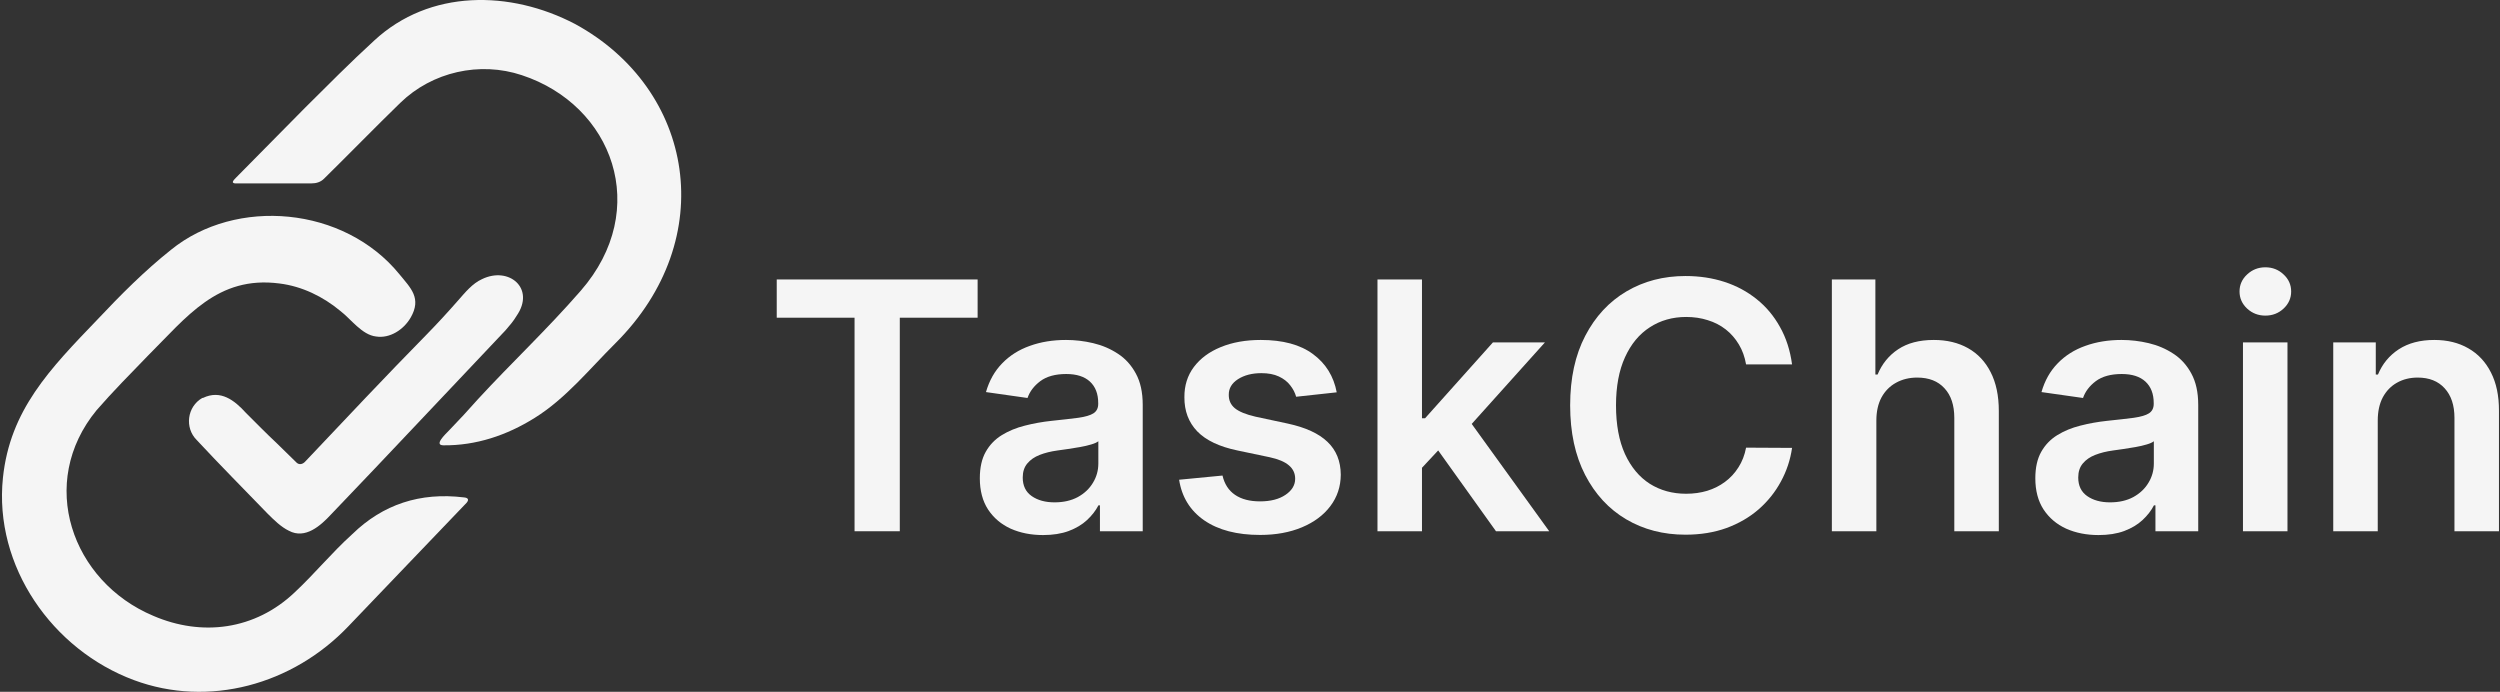 <svg width="795" height="220" viewBox="0 0 795 220" fill="none" xmlns="http://www.w3.org/2000/svg">
<rect x="0" y="0" width="795" height="220" fill="#333333" stroke="none"/>
<path d="M110.814 199.126C93.062 217.768 66.343 225.106 42.612 216.28C16.688 206.662 -2.01 180.087 0.934 151.925C3.183 130.407 15.79 117.417 30.946 101.651C38.325 93.817 45.903 86.182 54.378 79.439C75.018 62.681 109.422 65.556 127.066 87.272C130.556 91.568 134.193 94.809 130.556 101.056C128.363 104.824 123.975 107.7 119.588 107.005C115.101 106.51 111.611 101.452 108.221 98.874C102.737 94.313 96.057 91.04 88.878 90.148C69.135 87.57 59.364 100.857 46.9 113.253C41.416 118.905 35.932 124.458 30.747 130.407C11.702 153.512 22.77 184.946 48.794 195.853C64.249 202.497 81.1 200.316 93.664 188.416C100.045 182.467 105.529 175.724 112.01 169.873C121.782 160.354 133.647 156.487 147.507 158.172C148.704 158.271 149.302 158.767 148.404 159.858C135.741 173.146 123.278 186.036 110.814 199.126Z" fill="#F5F5F5"/>
<path d="M64.548 126.54C70.132 123.863 74.519 127.234 78.209 131.3C81.399 134.473 84.69 137.844 88.08 141.018C90.074 143.001 92.068 144.885 94.062 146.868C95.06 148.058 96.356 147.661 97.253 146.571C110.016 133.085 122.58 119.698 135.542 106.51C139.032 102.94 142.422 99.271 145.712 95.503C147.906 93.024 150.199 90.148 153.29 88.76C161.865 84.595 170.341 91.735 164.258 100.461C163.261 102.147 162.065 103.535 160.768 105.022C142.222 124.557 123.975 144.091 105.33 163.527C101.94 167.196 97.054 171.559 91.869 168.782C89.376 167.593 87.083 165.312 85.089 163.329C77.511 155.495 70.032 147.959 62.554 139.927C58.666 136.059 59.463 129.317 64.349 126.54H64.548Z" fill="#F5F5F5"/>
<path d="M195.667 109.187C187.439 117.369 179.913 126.738 170.041 132.886C161.167 138.439 151.396 141.712 141.026 141.612C137.935 141.583 141.425 138.286 142.821 136.853C145.912 133.68 149.003 130.308 151.994 126.937C162.663 115.335 173.705 105.056 184.699 92.429C207.233 66.548 194.869 33.428 165.953 23.909C152.592 19.447 137.436 22.818 127.266 32.734C119.09 40.667 111.113 48.897 103.036 56.83C101.94 57.921 100.544 58.318 99.048 58.318C92.966 58.318 86.883 58.318 80.801 58.318C78.907 58.318 76.713 58.318 74.819 58.318C74.32 58.318 74.121 58.119 74.021 57.921C74.021 57.524 74.719 56.83 75.118 56.434C82.397 49.096 89.675 41.658 96.954 34.321C104.233 27.082 111.312 19.942 118.99 12.902C136.639 -3.46 162.264 -3.162 182.904 7.646C220.893 28.371 229.07 75.968 195.667 109.187Z" fill="#F5F5F5"/>
<path d="M247 101.029V88.87H310.881V101.029H286.134V168.937H271.747V101.029H247Z" fill="#F5F5F5"/>
<path d="M331.68 170.149C327.874 170.149 324.447 169.471 321.398 168.116C318.374 166.734 315.976 164.701 314.204 162.017C312.458 159.332 311.585 156.022 311.585 152.087C311.585 148.699 312.21 145.897 313.461 143.681C314.712 141.466 316.42 139.694 318.583 138.365C320.746 137.035 323.183 136.032 325.894 135.354C328.63 134.651 331.458 134.142 334.377 133.83C337.896 133.465 340.75 133.139 342.939 132.852C345.128 132.539 346.718 132.07 347.708 131.445C348.725 130.793 349.233 129.79 349.233 128.434V128.2C349.233 125.255 348.36 122.974 346.614 121.358C344.868 119.742 342.352 118.934 339.068 118.934C335.602 118.934 332.852 119.69 330.819 121.202C328.813 122.714 327.457 124.499 326.754 126.558L313.54 124.681C314.582 121.032 316.302 117.983 318.7 115.533C321.098 113.057 324.03 111.207 327.496 109.982C330.963 108.731 334.794 108.105 338.99 108.105C341.883 108.105 344.763 108.444 347.63 109.122C350.497 109.799 353.117 110.92 355.488 112.484C357.86 114.021 359.763 116.12 361.196 118.778C362.656 121.436 363.386 124.76 363.386 128.747V168.937H349.78V160.688H349.311C348.451 162.356 347.239 163.92 345.676 165.379C344.138 166.813 342.196 167.972 339.85 168.859C337.531 169.719 334.807 170.149 331.68 170.149ZM335.354 159.749C338.195 159.749 340.658 159.189 342.743 158.068C344.828 156.922 346.431 155.41 347.552 153.533C348.699 151.657 349.272 149.611 349.272 147.395V140.319C348.829 140.684 348.073 141.023 347.005 141.336C345.962 141.649 344.789 141.922 343.486 142.157C342.183 142.391 340.893 142.6 339.616 142.782C338.339 142.965 337.231 143.121 336.293 143.251C334.182 143.538 332.292 144.007 330.624 144.659C328.956 145.31 327.64 146.223 326.675 147.395C325.711 148.542 325.229 150.028 325.229 151.852C325.229 154.459 326.18 156.426 328.083 157.756C329.985 159.085 332.409 159.749 335.354 159.749Z" fill="#F5F5F5"/>
<path d="M425.077 124.76L412.176 126.167C411.811 124.864 411.172 123.639 410.26 122.492C409.374 121.345 408.175 120.42 406.664 119.716C405.152 119.013 403.301 118.661 401.112 118.661C398.167 118.661 395.691 119.299 393.684 120.576C391.703 121.853 390.726 123.508 390.752 125.541C390.726 127.288 391.364 128.708 392.668 129.803C393.997 130.897 396.186 131.797 399.236 132.5L409.478 134.69C415.16 135.915 419.382 137.856 422.145 140.515C424.934 143.173 426.341 146.653 426.367 150.953C426.341 154.732 425.234 158.068 423.044 160.961C420.881 163.828 417.871 166.07 414.013 167.686C410.156 169.302 405.725 170.11 400.721 170.11C393.371 170.11 387.455 168.572 382.972 165.496C378.489 162.395 375.818 158.081 374.958 152.556L388.758 151.227C389.384 153.937 390.713 155.983 392.746 157.365C394.779 158.746 397.424 159.437 400.682 159.437C404.044 159.437 406.742 158.746 408.775 157.365C410.834 155.983 411.863 154.276 411.863 152.243C411.863 150.523 411.199 149.103 409.869 147.982C408.566 146.861 406.533 146.001 403.771 145.402L393.528 143.251C387.768 142.052 383.506 140.033 380.744 137.192C377.981 134.325 376.613 130.702 376.639 126.323C376.613 122.622 377.616 119.417 379.649 116.706C381.708 113.969 384.562 111.858 388.211 110.373C391.886 108.861 396.121 108.105 400.917 108.105C407.954 108.105 413.492 109.604 417.532 112.601C421.598 115.598 424.113 119.651 425.077 124.76Z" fill="#F5F5F5"/>
<path d="M450.939 150.093L450.899 133.009H453.167L474.747 108.887H491.284L464.739 138.443H461.807L450.939 150.093ZM438.037 168.937V88.87H452.19V168.937H438.037ZM475.725 168.937L456.177 141.609L465.716 131.64L492.653 168.937H475.725Z" fill="#F5F5F5"/>
<path d="M569.875 115.885H555.253C554.836 113.487 554.068 111.363 552.947 109.512C551.826 107.636 550.432 106.046 548.764 104.743C547.096 103.44 545.193 102.462 543.056 101.811C540.945 101.133 538.664 100.794 536.214 100.794C531.862 100.794 528.004 101.889 524.642 104.078C521.28 106.242 518.648 109.421 516.745 113.617C514.842 117.788 513.891 122.883 513.891 128.904C513.891 135.028 514.842 140.189 516.745 144.385C518.674 148.555 521.306 151.709 524.642 153.846C528.004 155.957 531.849 157.013 536.175 157.013C538.573 157.013 540.814 156.7 542.899 156.075C545.011 155.423 546.9 154.472 548.568 153.221C550.262 151.97 551.683 150.432 552.83 148.607C554.002 146.783 554.81 144.698 555.253 142.352L569.875 142.43C569.328 146.236 568.142 149.806 566.317 153.142C564.519 156.478 562.16 159.424 559.241 161.978C556.322 164.506 552.908 166.487 548.998 167.92C545.089 169.328 540.749 170.031 535.98 170.031C528.943 170.031 522.661 168.402 517.136 165.145C511.611 161.887 507.258 157.182 504.078 151.031C500.899 144.88 499.309 137.504 499.309 128.904C499.309 120.277 500.912 112.901 504.117 106.776C507.323 100.625 511.689 95.921 517.214 92.663C522.74 89.405 528.995 87.776 535.98 87.776C540.437 87.776 544.581 88.401 548.412 89.652C552.243 90.903 555.657 92.741 558.655 95.165C561.652 97.562 564.115 100.508 566.044 104C567.998 107.467 569.276 111.428 569.875 115.885Z" fill="#F5F5F5"/>
<path d="M596.684 133.751V168.937H582.532V88.87H596.372V119.091H597.075C598.483 115.703 600.659 113.031 603.604 111.076C606.575 109.095 610.354 108.105 614.942 108.105C619.112 108.105 622.748 108.978 625.849 110.724C628.951 112.471 631.348 115.025 633.043 118.387C634.763 121.749 635.623 125.854 635.623 130.702V168.937H621.47V132.891C621.47 128.851 620.428 125.711 618.343 123.469C616.284 121.202 613.391 120.068 609.664 120.068C607.162 120.068 604.92 120.615 602.939 121.71C600.985 122.779 599.447 124.329 598.326 126.362C597.232 128.395 596.684 130.858 596.684 133.751Z" fill="#F5F5F5"/>
<path d="M667.329 170.149C663.524 170.149 660.096 169.471 657.047 168.116C654.023 166.734 651.626 164.701 649.853 162.017C648.107 159.332 647.234 156.022 647.234 152.087C647.234 148.699 647.859 145.897 649.111 143.681C650.362 141.466 652.069 139.694 654.232 138.365C656.395 137.035 658.832 136.032 661.543 135.354C664.279 134.651 667.107 134.142 670.026 133.83C673.545 133.465 676.399 133.139 678.588 132.852C680.777 132.539 682.367 132.07 683.358 131.445C684.374 130.793 684.882 129.79 684.882 128.434V128.2C684.882 125.255 684.009 122.974 682.263 121.358C680.517 119.742 678.002 118.934 674.718 118.934C671.251 118.934 668.502 119.69 666.469 121.202C664.462 122.714 663.107 124.499 662.403 126.558L649.189 124.681C650.231 121.032 651.951 117.983 654.349 115.533C656.747 113.057 659.679 111.207 663.146 109.982C666.612 108.731 670.443 108.105 674.639 108.105C677.533 108.105 680.413 108.444 683.279 109.122C686.146 109.799 688.766 110.92 691.138 112.484C693.509 114.021 695.412 116.12 696.845 118.778C698.305 121.436 699.035 124.76 699.035 128.747V168.937H685.43V160.688H684.961C684.1 162.356 682.889 163.92 681.325 165.379C679.787 166.813 677.845 167.972 675.5 168.859C673.18 169.719 670.456 170.149 667.329 170.149ZM671.004 159.749C673.845 159.749 676.308 159.189 678.393 158.068C680.478 156.922 682.081 155.41 683.201 153.533C684.348 151.657 684.921 149.611 684.921 147.395V140.319C684.478 140.684 683.723 141.023 682.654 141.336C681.611 141.649 680.439 141.922 679.135 142.157C677.832 142.391 676.542 142.6 675.265 142.782C673.988 142.965 672.88 143.121 671.942 143.251C669.831 143.538 667.941 144.007 666.273 144.659C664.605 145.31 663.289 146.223 662.325 147.395C661.36 148.542 660.878 150.028 660.878 151.852C660.878 154.459 661.829 156.426 663.732 157.756C665.635 159.085 668.059 159.749 671.004 159.749Z" fill="#F5F5F5"/>
<path d="M713.265 168.937V108.887H727.418V168.937H713.265ZM720.381 100.364C718.139 100.364 716.21 99.621 714.595 98.136C712.979 96.624 712.171 94.813 712.171 92.702C712.171 90.564 712.979 88.753 714.595 87.267C716.21 85.756 718.139 85 720.381 85C722.648 85 724.577 85.756 726.167 87.267C727.783 88.753 728.59 90.564 728.59 92.702C728.59 94.813 727.783 96.624 726.167 98.136C724.577 99.621 722.648 100.364 720.381 100.364Z" fill="#F5F5F5"/>
<path d="M756.123 133.751V168.937H741.971V108.887H755.498V119.091H756.201C757.583 115.729 759.785 113.057 762.808 111.076C765.858 109.095 769.624 108.105 774.107 108.105C778.251 108.105 781.861 108.991 784.936 110.764C788.038 112.536 790.435 115.103 792.129 118.465C793.85 121.827 794.697 125.906 794.671 130.702V168.937H780.518V132.891C780.518 128.878 779.476 125.737 777.391 123.469C775.332 121.202 772.478 120.068 768.829 120.068C766.353 120.068 764.151 120.615 762.222 121.71C760.319 122.779 758.821 124.329 757.726 126.362C756.657 128.395 756.123 130.858 756.123 133.751Z" fill="#F5F5F5"/>
</svg>
